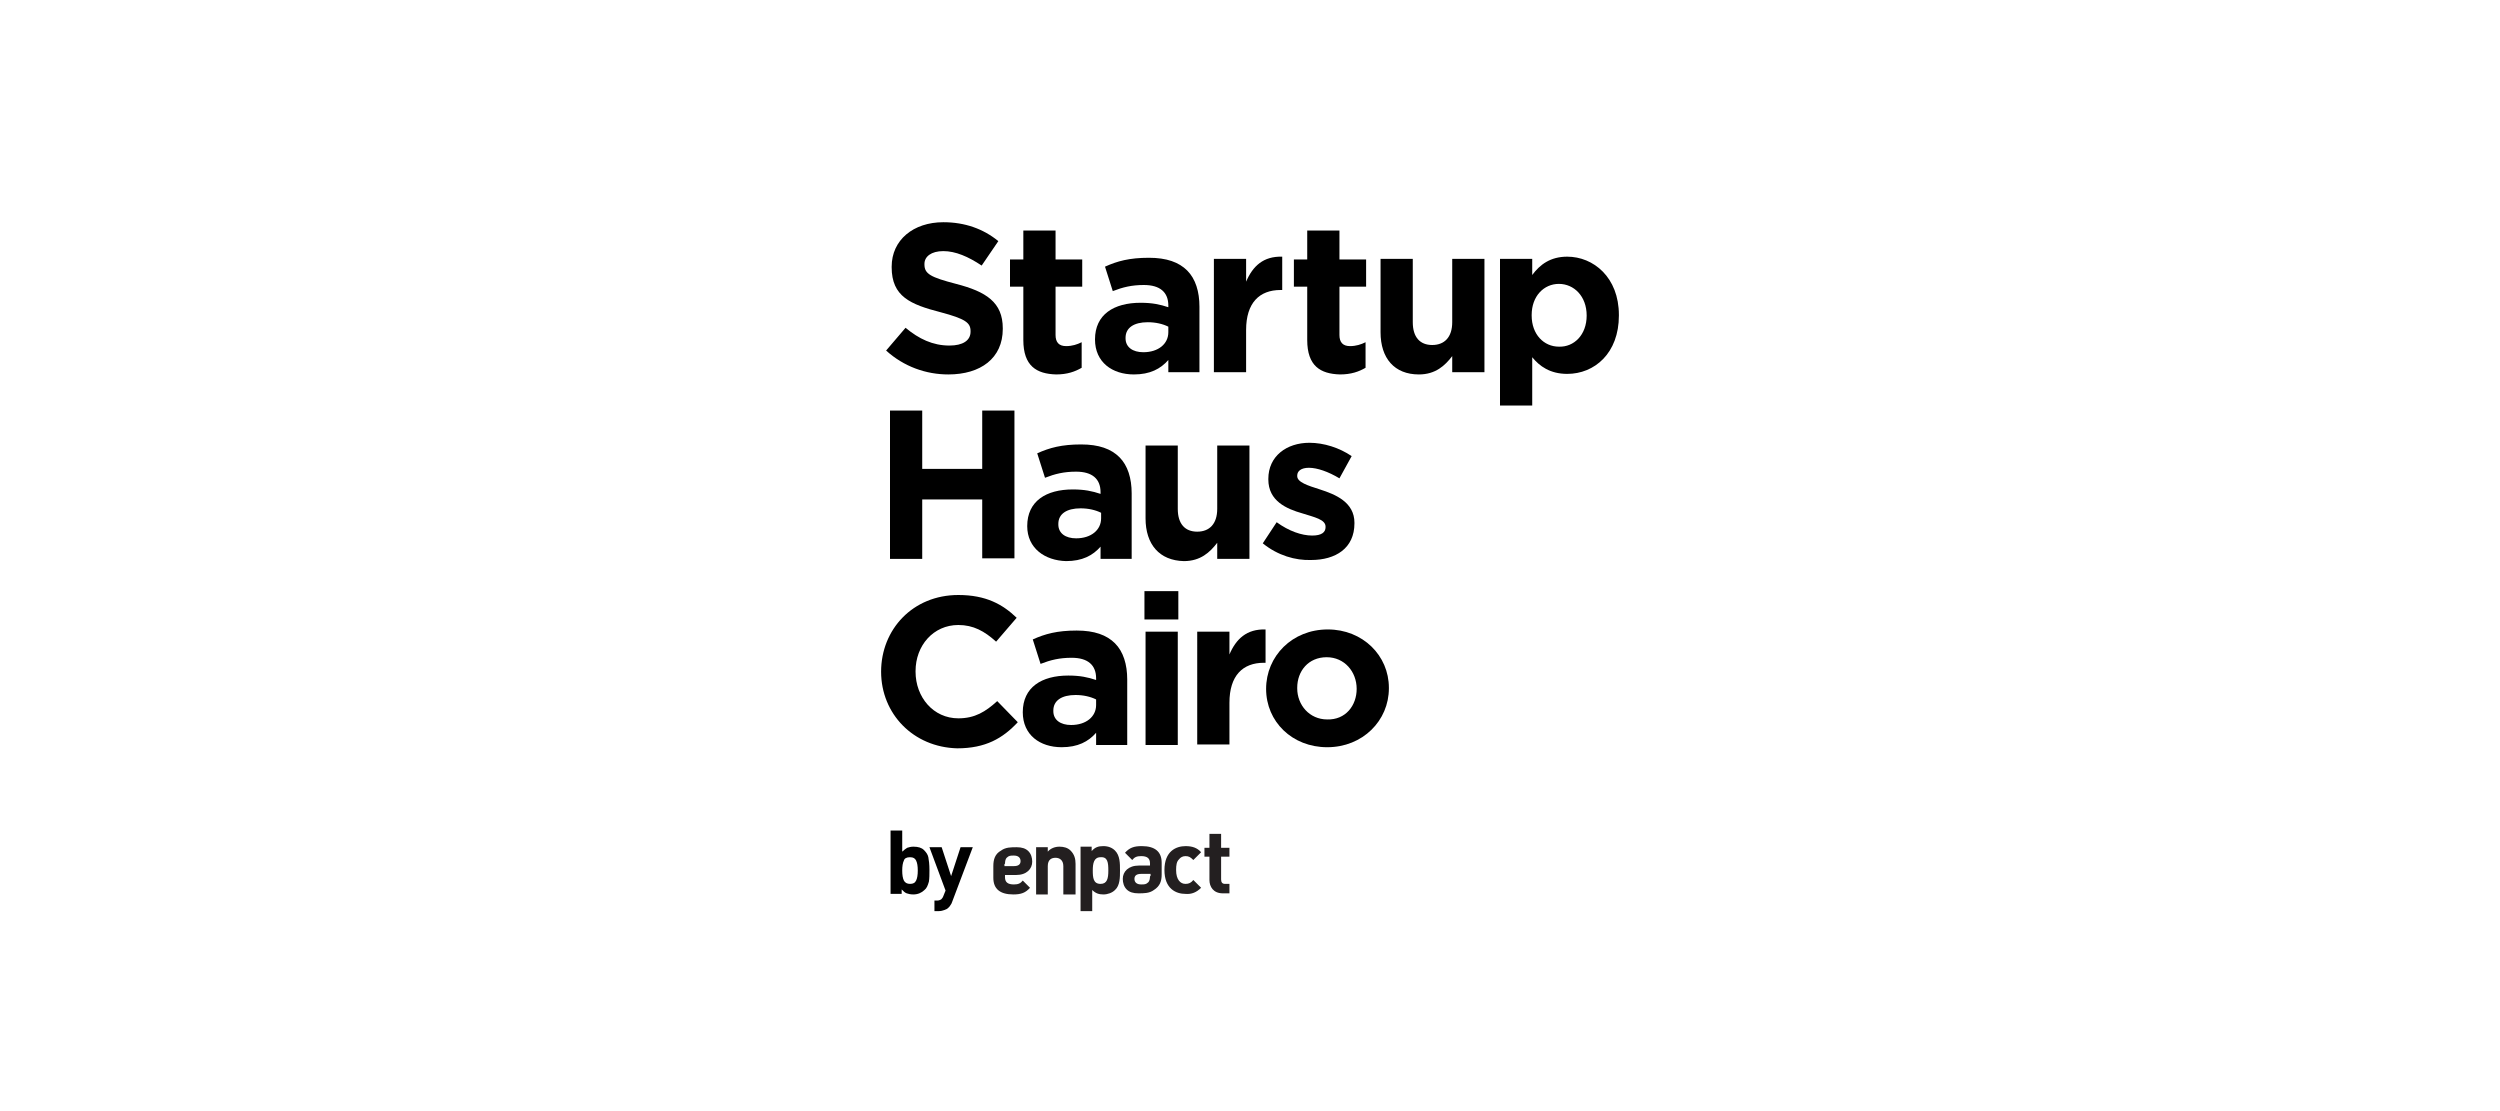 <?xml version="1.0" encoding="utf-8"?>
<!-- Generator: Adobe Illustrator 22.0.1, SVG Export Plug-In . SVG Version: 6.00 Build 0)  -->
<svg version="1.1" id="Layer_1" xmlns="http://www.w3.org/2000/svg" xmlns:xlink="http://www.w3.org/1999/xlink" x="0px" y="0px"
	 viewBox="0 0 450 200" style="enable-background:new 0 0 450 200;" xml:space="preserve">
<style type="text/css">
	.st0{fill-rule:evenodd;clip-rule:evenodd;fill:#231F20;}
</style>
<g>
	<g>
		<path d="M159.5,63.1l3.5-4.1c2.4,2,4.9,3.2,7.9,3.2c2.4,0,3.8-0.9,3.8-2.5v-0.1c0-1.5-0.9-2.2-5.4-3.4c-5.4-1.4-8.8-2.8-8.8-8.1
			V48c0-4.8,3.9-8,9.3-8c3.9,0,7.2,1.2,9.9,3.4l-3,4.4c-2.4-1.6-4.7-2.6-6.9-2.6c-2.2,0-3.4,1-3.4,2.3v0.1c0,1.7,1.1,2.3,5.7,3.5
			c5.4,1.4,8.4,3.3,8.4,8v0.1c0,5.3-4,8.2-9.8,8.2C166.7,67.4,162.7,66,159.5,63.1z"/>
		<path d="M184.2,61.2v-9.6h-2.4v-4.9h2.4v-5.2h5.8v5.2h4.8v4.9H190v8.7c0,1.3,0.6,2,1.9,2c1.1,0,2-0.3,2.8-0.7v4.6
			c-1.2,0.7-2.6,1.2-4.6,1.2C186.6,67.3,184.2,65.9,184.2,61.2z"/>
		<path d="M197.1,61.1L197.1,61.1c0-4.5,3.4-6.6,8.2-6.6c2.1,0,3.5,0.3,5,0.8V55c0-2.4-1.5-3.7-4.4-3.7c-2.2,0-3.8,0.4-5.6,1.1
			l-1.4-4.4c2.2-1,4.4-1.6,7.9-1.6c3.2,0,5.4,0.8,6.9,2.3c1.5,1.5,2.2,3.8,2.2,6.5V67h-5.6v-2.2c-1.4,1.6-3.3,2.6-6.2,2.6
			C200.2,67.4,197.1,65.2,197.1,61.1z M210.3,59.8v-1c-1-0.5-2.3-0.8-3.7-0.8c-2.5,0-4,1-4,2.8v0.1c0,1.6,1.3,2.5,3.2,2.5
			C208.5,63.4,210.3,61.9,210.3,59.8z"/>
		<path d="M218.5,46.6h5.8v4.1c1.2-2.8,3.1-4.6,6.5-4.5v6h-0.3c-3.8,0-6.2,2.3-6.2,7.2V67h-5.8V46.6z"/>
		<path d="M235.3,61.2v-9.6h-2.4v-4.9h2.4v-5.2h5.8v5.2h4.8v4.9h-4.8v8.7c0,1.3,0.6,2,1.9,2c1.1,0,2-0.3,2.8-0.7v4.6
			c-1.2,0.7-2.6,1.2-4.6,1.2C237.7,67.3,235.3,65.9,235.3,61.2z"/>
		<path d="M248.5,59.8V46.6h5.8V58c0,2.7,1.3,4.1,3.5,4.1c2.2,0,3.6-1.4,3.6-4.1V46.6h5.8V67h-5.8v-2.9c-1.3,1.7-3,3.3-6,3.3
			C251,67.4,248.5,64.5,248.5,59.8z"/>
		<path d="M270,46.6h5.8v2.9c1.4-1.9,3.3-3.3,6.3-3.3c4.7,0,9.3,3.7,9.3,10.5v0.1c0,6.8-4.4,10.5-9.3,10.5c-3.1,0-5-1.4-6.3-3v8.7
			H270V46.6z M285.6,56.8L285.6,56.8c0-3.5-2.3-5.7-5-5.7c-2.7,0-4.9,2.2-4.9,5.6v0.1c0,3.4,2.2,5.6,4.9,5.6
			C283.3,62.5,285.6,60.3,285.6,56.8z"/>
		<path d="M160.2,73.9h5.8v10.5h10.8V73.9h5.8v26.6h-5.8V89.9H166v10.7h-5.8V73.9z"/>
		<path d="M184.9,94.7L184.9,94.7c0-4.5,3.4-6.6,8.2-6.6c2.1,0,3.5,0.3,5,0.8v-0.3c0-2.4-1.5-3.7-4.4-3.7c-2.2,0-3.8,0.4-5.6,1.1
			l-1.4-4.4c2.2-1,4.4-1.6,7.9-1.6c3.2,0,5.4,0.8,6.9,2.3c1.5,1.5,2.2,3.8,2.2,6.5v11.8h-5.6v-2.2c-1.4,1.6-3.3,2.6-6.2,2.6
			C188.1,100.9,184.9,98.7,184.9,94.7z M198.2,93.3v-1c-1-0.5-2.3-0.8-3.7-0.8c-2.5,0-4,1-4,2.8v0.1c0,1.6,1.3,2.5,3.2,2.5
			C196.4,96.9,198.2,95.4,198.2,93.3z"/>
		<path d="M206.2,93.3V80.2h5.8v11.4c0,2.7,1.3,4.1,3.5,4.1c2.2,0,3.6-1.4,3.6-4.1V80.2h5.8v20.4h-5.8v-2.9c-1.3,1.7-3,3.3-6,3.3
			C208.7,100.9,206.2,98,206.2,93.3z"/>
		<path d="M227.3,97.8l2.5-3.8c2.2,1.6,4.5,2.4,6.4,2.4c1.7,0,2.4-0.6,2.4-1.5v-0.1c0-1.3-2-1.7-4.2-2.4c-2.8-0.8-6.1-2.2-6.1-6.1
			v-0.1c0-4.1,3.3-6.5,7.4-6.5c2.6,0,5.4,0.9,7.6,2.4l-2.2,4c-2-1.2-4-1.9-5.5-1.9c-1.4,0-2.1,0.6-2.1,1.4v0.1
			c0,1.1,1.9,1.7,4.1,2.4c2.8,0.9,6.2,2.3,6.2,6v0.1c0,4.5-3.4,6.6-7.8,6.6C233.2,100.9,230,100,227.3,97.8z"/>
		<path d="M158.6,120.9L158.6,120.9c0-7.6,5.7-13.8,13.9-13.8c5,0,8,1.7,10.5,4.1l-3.7,4.3c-2.1-1.9-4.1-3-6.8-3
			c-4.5,0-7.7,3.7-7.7,8.3v0.1c0,4.6,3.2,8.4,7.7,8.4c3,0,4.9-1.2,7-3.1l3.7,3.8c-2.7,2.9-5.8,4.7-10.9,4.7
			C164.4,134.5,158.6,128.5,158.6,120.9z"/>
		<path d="M184.1,128.2L184.1,128.2c0-4.5,3.4-6.6,8.2-6.6c2.1,0,3.5,0.3,5,0.8v-0.3c0-2.4-1.5-3.7-4.4-3.7c-2.2,0-3.8,0.4-5.6,1.1
			l-1.4-4.4c2.2-1,4.4-1.6,7.9-1.6c3.2,0,5.4,0.8,6.9,2.3c1.5,1.5,2.2,3.8,2.2,6.5v11.8h-5.6v-2.2c-1.4,1.6-3.3,2.6-6.2,2.6
			C187.2,134.5,184.1,132.3,184.1,128.2z M197.3,126.9v-1c-1-0.5-2.3-0.8-3.7-0.8c-2.5,0-4,1-4,2.8v0.1c0,1.6,1.3,2.5,3.2,2.5
			C195.5,130.5,197.3,129,197.3,126.9z"/>
		<path d="M206,106.4h6.1v5.1H206V106.4z M206.2,113.7h5.8v20.4h-5.8V113.7z"/>
		<path d="M215.5,113.7h5.8v4.1c1.2-2.8,3.1-4.6,6.5-4.5v6h-0.3c-3.8,0-6.2,2.3-6.2,7.2v7.5h-5.8V113.7z"/>
		<path d="M227.9,124L227.9,124c0-5.9,4.7-10.7,11.1-10.7c6.3,0,11,4.7,11,10.5v0.1c0,5.8-4.7,10.6-11.1,10.6
			C232.6,134.5,227.9,129.9,227.9,124z M244.2,124L244.2,124c0-3.1-2.2-5.7-5.4-5.7c-3.3,0-5.3,2.5-5.3,5.5v0.1c0,3,2.2,5.6,5.4,5.6
			C242.2,129.6,244.2,127,244.2,124z"/>
	</g>
	<g>
		<path d="M166.4,160.2c-0.5,0.5-1.2,0.8-2,0.8c-0.5,0-0.9-0.1-1.2-0.2c-0.3-0.1-0.6-0.4-0.9-0.7v0.8h-2v-11.4h2.1v3.8
			c0.3-0.3,0.6-0.5,0.9-0.7c0.3-0.1,0.7-0.2,1.1-0.2c0.9,0,1.5,0.2,1.9,0.6c0.4,0.4,0.7,0.8,0.8,1.3c0.1,0.5,0.2,1.3,0.2,2.3
			c0,0.8,0,1.5-0.1,2.1C167,159.4,166.8,159.9,166.4,160.2z M163.8,154.3c-0.6,0-1,0.2-1.1,0.6c-0.2,0.4-0.3,1-0.3,1.8
			c0,0.8,0.1,1.4,0.3,1.8c0.2,0.4,0.6,0.6,1.1,0.6c0.6,0,0.9-0.2,1.1-0.6c0.2-0.4,0.3-1,0.3-1.8c0-0.8-0.1-1.4-0.3-1.8
			C164.7,154.5,164.4,154.3,163.8,154.3z"/>
		<path d="M171.4,162.3c-0.1,0.3-0.2,0.5-0.3,0.6c-0.1,0.2-0.2,0.3-0.4,0.5c-0.2,0.2-0.4,0.3-0.7,0.4c-0.3,0.1-0.6,0.2-1,0.2h-0.8
			v-1.9h0.5c0.3,0,0.5-0.1,0.7-0.2c0.1-0.1,0.3-0.3,0.4-0.6l0.4-1l-2.9-7.8h2.2l1.7,5.2l1.7-5.2h2.2L171.4,162.3z"/>
	</g>
	<g>
		<path class="st0" d="M178.8,155.9v2.1c0,2,1.2,3,3.6,3c1.4,0,2.2-0.3,3-1.2l-1.3-1.3c-0.4,0.5-0.8,0.7-1.6,0.7
			c-1.1,0-1.6-0.4-1.6-1.3v-0.4h2c1.9,0,2.9-1.1,2.9-2.4c0-0.7-0.2-1.4-0.7-1.9c-0.5-0.5-1.2-0.7-2.1-0.7c-1,0-2,0-2.8,0.6
			C179.1,153.7,178.8,154.7,178.8,155.9L178.8,155.9z M180.9,155.5c0-0.5,0.1-0.9,0.3-1.1c0.4-0.4,0.7-0.4,1.3-0.4
			c0.8,0,1.2,0.4,1.2,1c0,0.6-0.4,0.9-1.2,0.9h-1.7V155.5z"/>
		<path class="st0" d="M209.1,157.4v-2.1c0-2-1.2-3-3.6-3c-1.4,0-2.2,0.3-3,1.2l1.3,1.3c0.4-0.5,0.8-0.7,1.6-0.7
			c1.1,0,1.6,0.4,1.6,1.3v0.4h-2c-1.9,0-2.9,1.1-2.9,2.4c0,0.7,0.2,1.4,0.7,1.9c0.5,0.5,1.2,0.7,2.1,0.7c1,0,2,0,2.8-0.6
			C208.8,159.5,209.1,158.6,209.1,157.4L209.1,157.4z M207,157.7c0,0.5-0.1,0.9-0.3,1.1c-0.4,0.4-0.7,0.4-1.3,0.4
			c-0.8,0-1.2-0.4-1.2-1c0-0.6,0.4-0.9,1.2-0.9h1.7V157.7z"/>
		<path class="st0" d="M193.6,160.9v-5.4c0-0.9-0.2-1.7-0.9-2.4c-0.5-0.5-1.2-0.7-2-0.7c-0.8,0-1.6,0.3-2.1,0.9v-0.8h-2.1v8.5h2.1
			v-5.1c0-1.2,0.7-1.5,1.4-1.5c0.7,0,1.4,0.4,1.4,1.5v5.1H193.6L193.6,160.9z M201.6,156.7c0-1.3,0-2.7-0.9-3.6
			c-0.5-0.5-1.2-0.8-2.1-0.8c-0.9,0-1.5,0.2-2.1,0.9v-0.8h-2V164h2.1v-3.8c0.6,0.6,1.2,0.8,2,0.8c0.8,0,1.6-0.3,2.1-0.8
			C201.6,159.4,201.6,157.9,201.6,156.7L201.6,156.7z M199.5,156.7c0,1.4-0.2,2.4-1.4,2.4c-1.3,0-1.4-1.1-1.4-2.4s0.2-2.4,1.4-2.4
			C199.4,154.2,199.5,155.3,199.5,156.7L199.5,156.7z M216.2,159.8l-1.4-1.4c-0.4,0.5-0.8,0.7-1.4,0.7c-0.5,0-0.9-0.2-1.2-0.6
			c-0.3-0.4-0.5-1-0.5-1.9c0-0.9,0.1-1.5,0.5-1.9c0.3-0.4,0.7-0.6,1.2-0.6c0.6,0,0.9,0.2,1.4,0.7l1.4-1.4c-0.7-0.8-1.6-1.1-2.8-1.1
			c-1.7,0-3.8,0.9-3.8,4.3c0,3.4,2.1,4.3,3.8,4.3C214.5,161,215.4,160.6,216.2,159.8L216.2,159.8z M221.3,160.9v-1.8h-0.8
			c-0.5,0-0.7-0.3-0.7-0.8v-4.1h1.5v-1.6h-1.5v-2.5h-2.1v2.5h-0.9v1.6h0.9v4.2c0,1.2,0.7,2.4,2.4,2.4H221.3z"/>
	</g>
</g>
</svg>
